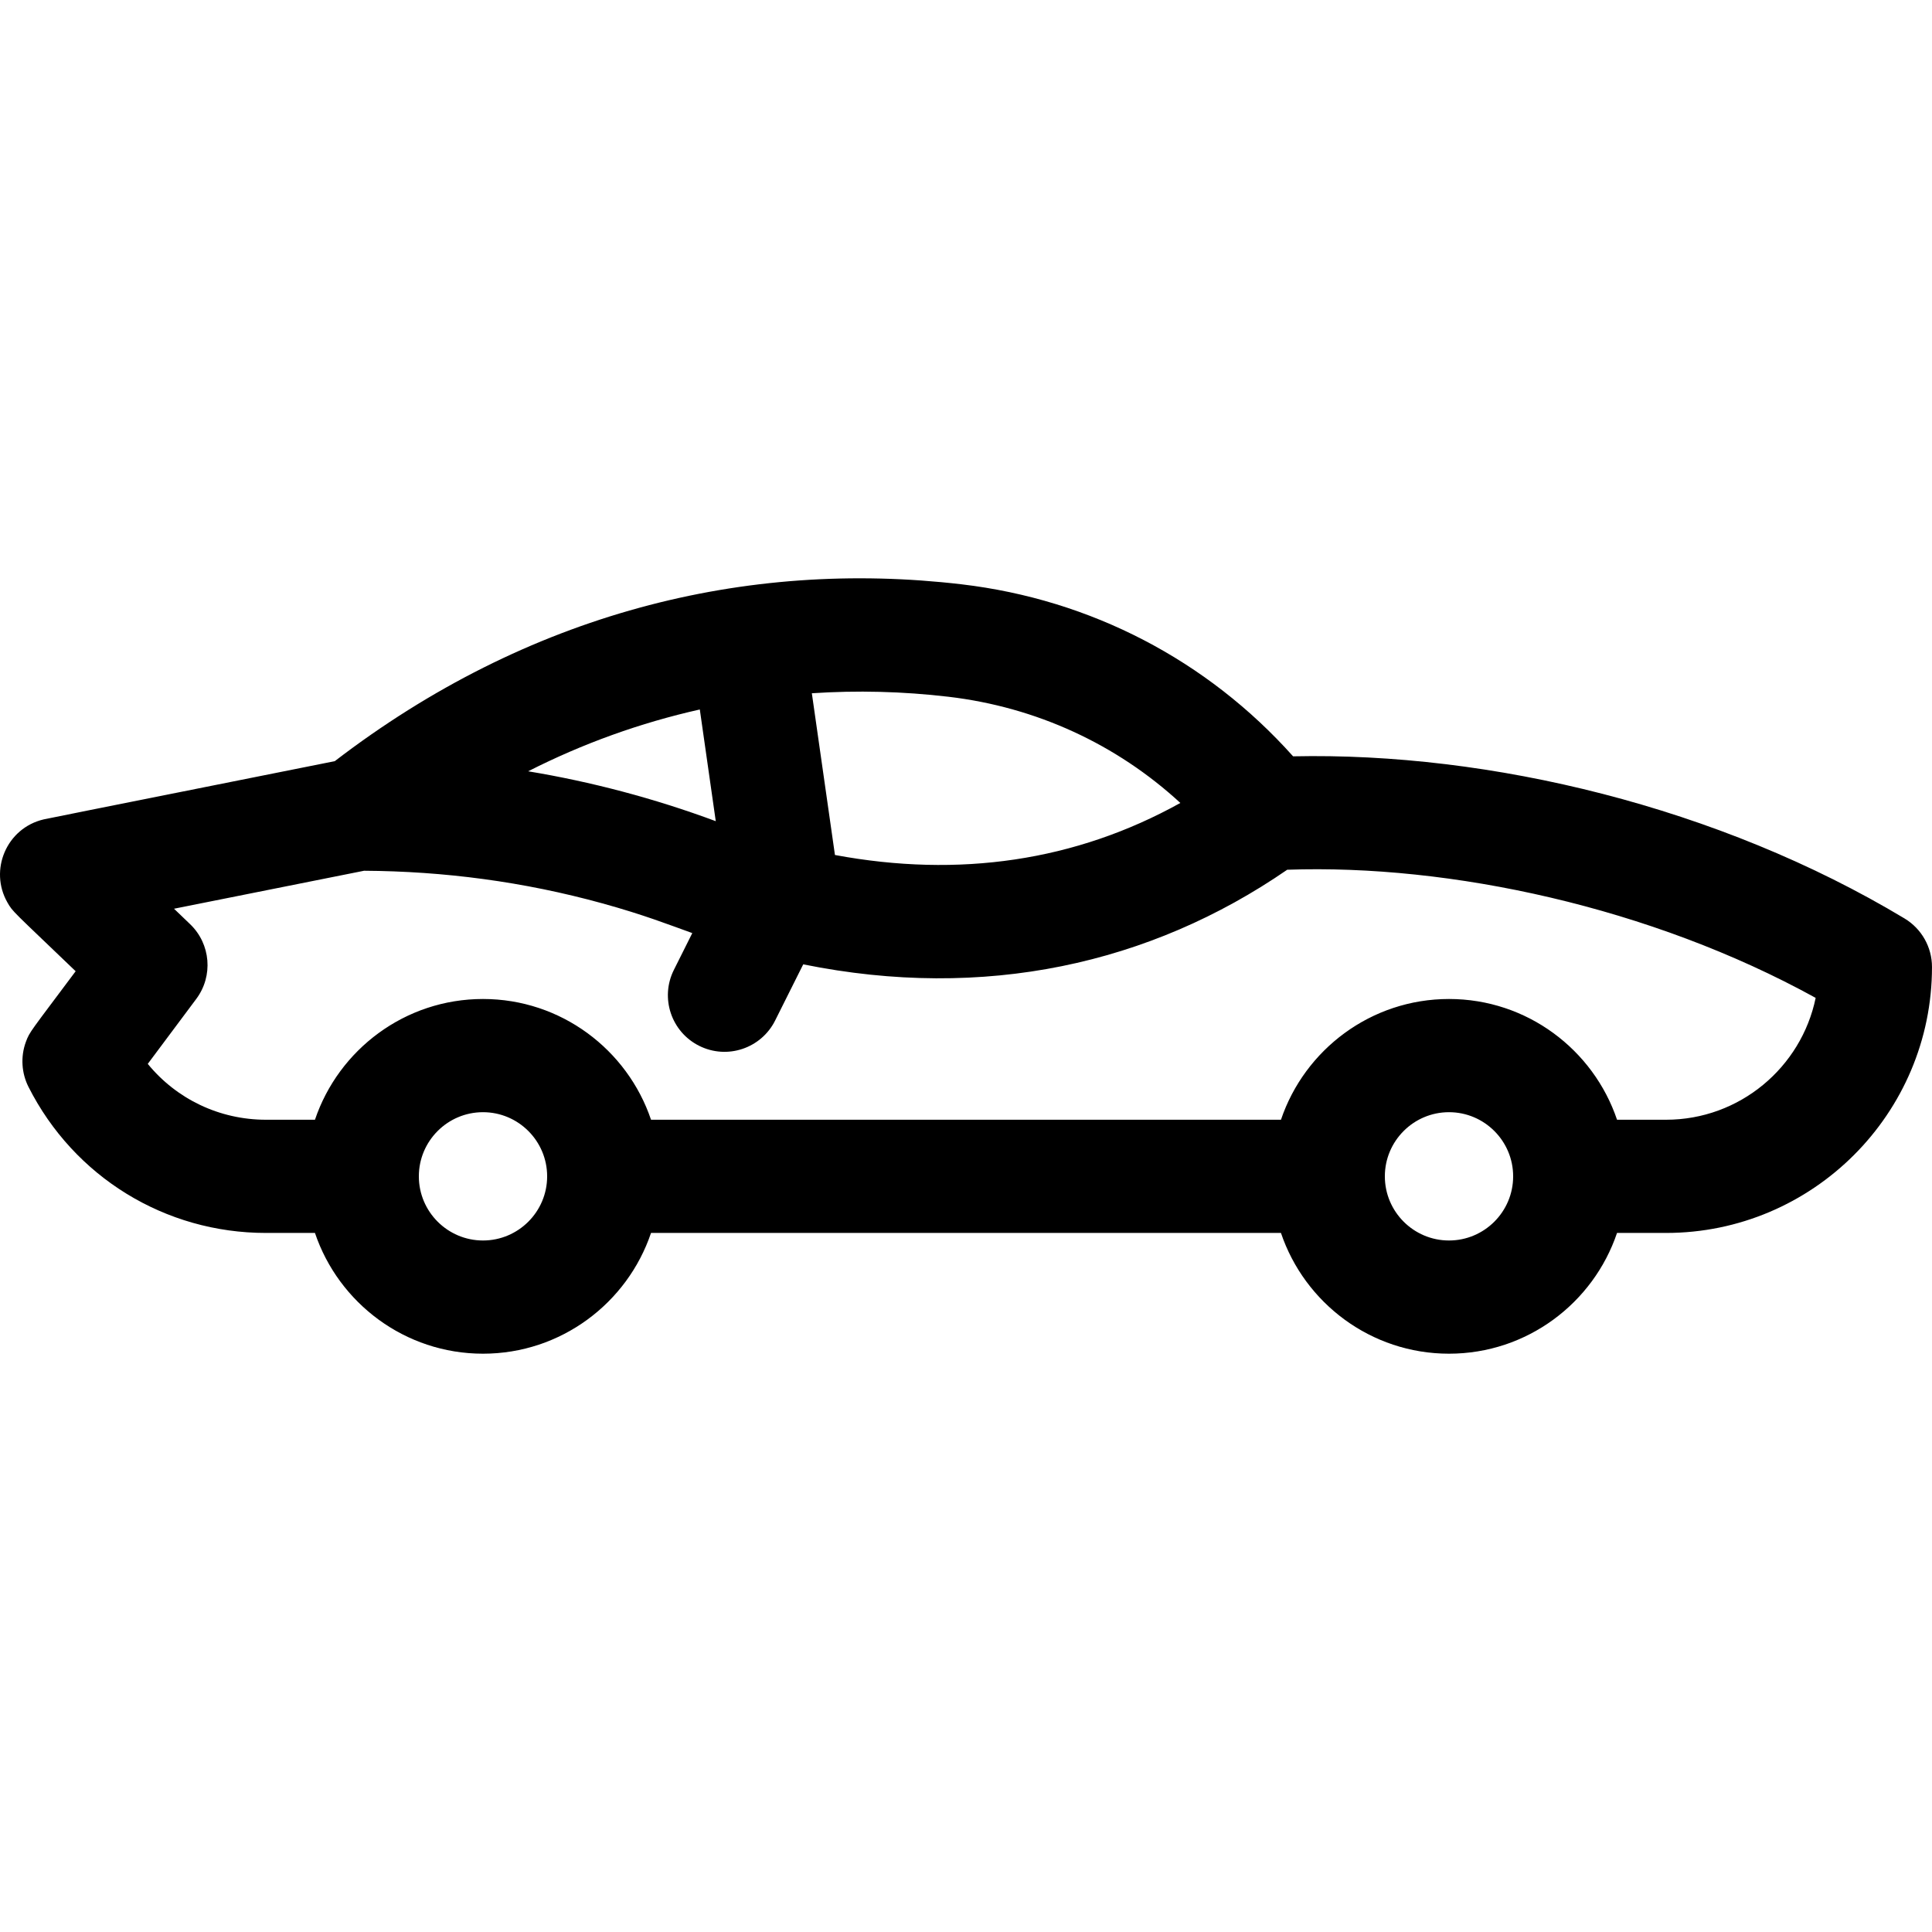 <svg id="Capa_1" enable-background="new 0 0 511.998 511.998" height="512" viewBox="0 0 511.998 511.998" width="512" xmlns="http://www.w3.org/2000/svg" fill="hsla(0, 0%, 100%, 0.75)"><g><path d="m504.725 243.405c-49.273-29.617-109.972-44.094-162.043-42.971-22.736-25.452-53.625-41.552-87.803-45.58-57.351-6.745-115.095 7.679-166.163 46.862-71.307 14.247-76.342 15.243-77.147 15.432-9.845 2.317-14.509 13.423-9.6 22.018 1.45 2.547 1.334 2.143 18.081 18.22-11.987 16.058-12.19 15.991-13.192 18.725-1.455 3.953-1.139 8.306.696 11.934 12.08 23.869 36.19 38.697 62.924 38.697h12.989c6.276 18.58 23.86 32 44.531 32s38.255-13.42 44.531-32h166.937c6.276 18.58 23.86 32 44.531 32s38.255-13.42 44.531-32h12.988c38.863 0 70.48-31.617 70.48-70.48.002-5.265-2.758-10.145-7.271-12.857zm-253.353-58.756c23.238 2.739 44.545 12.579 61.433 28.141-27.791 15.435-58.669 19.913-91.538 13.791l-6.121-42.861c11.964-.797 24.082-.5 36.226.929zm-65.916 3.37 4.227 29.599c-16.312-6.061-33.152-10.482-49.719-13.218 14.479-7.362 29.749-12.846 45.492-16.381zm-57.458 140.722c-9.374 0-17-7.626-17-17s7.626-17 17-17 17 7.626 17 17-7.626 17-17 17zm256 0c-9.374 0-17-7.626-17-17s7.626-17 17-17 17 7.626 17 17-7.626 17-17 17zm57.519-32h-12.988c-6.276-18.58-23.86-32-44.531-32s-38.255 13.42-44.531 32h-166.938c-6.276-18.58-23.86-32-44.531-32s-38.255 13.42-44.531 32h-12.989c-12.35 0-23.726-5.51-31.319-14.802l12.859-17.224c4.528-6.065 3.829-14.553-1.631-19.794l-4.271-4.1 50.371-10.064c21.107.124 42.235 2.874 63.157 8.646 11.096 3.059 17.746 5.702 23.818 7.874l-4.879 9.753c-3.706 7.409-.704 16.42 6.705 20.126 7.438 3.721 16.435.674 20.126-6.705l7.449-14.892c47.99 9.723 91.979-.077 128.26-25.07 43.127-1.516 96.371 9.884 140.043 33.96-3.798 18.409-20.133 32.292-39.649 32.292z"/></g></svg>